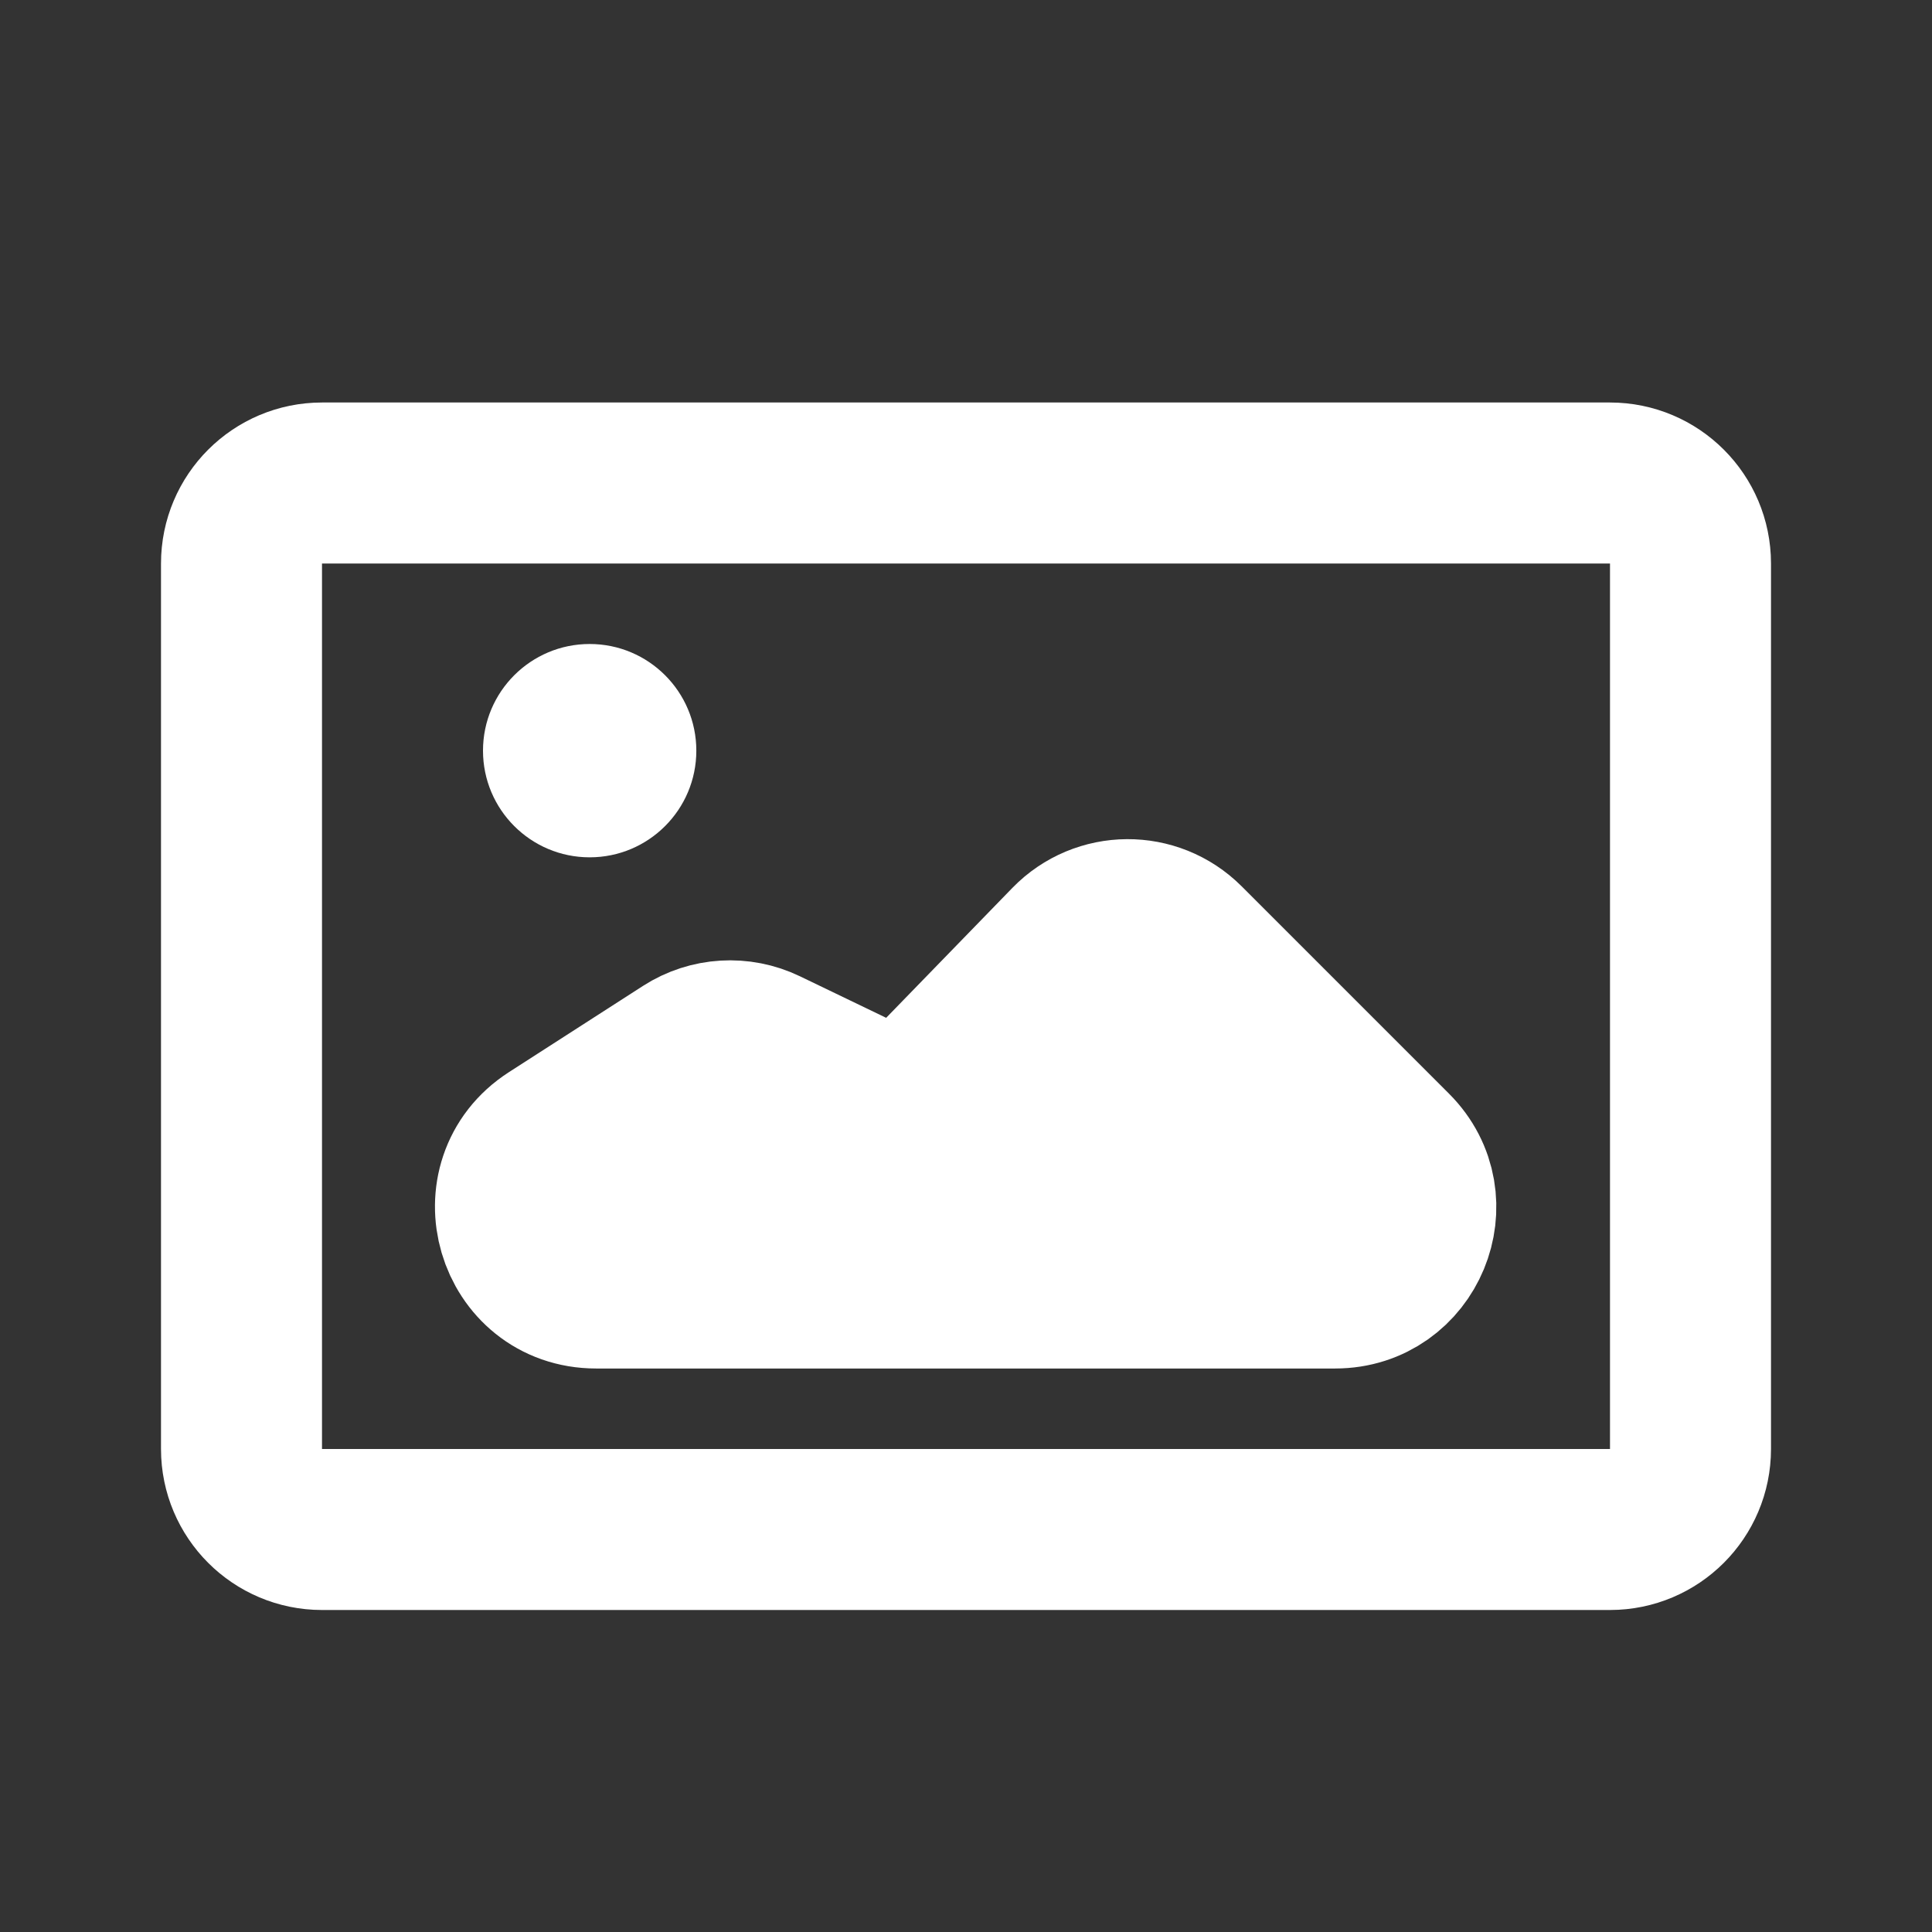 <svg width="24" height="24" viewBox="0 0 24 24" fill="none" xmlns="http://www.w3.org/2000/svg">
<rect x="0" y="0" width="24" height="24" fill="#333333" stroke="none"/>
<circle cx="7.325" cy="9.325" r="1.325" fill="white"/>
<path d="M8.529 13.088L6.864 14.159C6.025 14.698 6.407 16 7.405 16H16.586C17.477 16 17.923 14.923 17.293 14.293L14.717 11.717C14.323 11.323 13.682 11.327 13.293 11.727L11.725 13.341C11.425 13.649 10.961 13.731 10.573 13.544L9.504 13.029C9.191 12.878 8.822 12.9 8.529 13.088Z" fill="white" stroke="white" stroke-width="2"/>
<path d="M3 18V7C3 6.448 3.448 6 4 6H20C20.552 6 21 6.448 21 7V18C21 18.552 20.552 19 20 19H4C3.448 19 3 18.552 3 18Z" stroke="white" stroke-width="2"/>
</svg>
